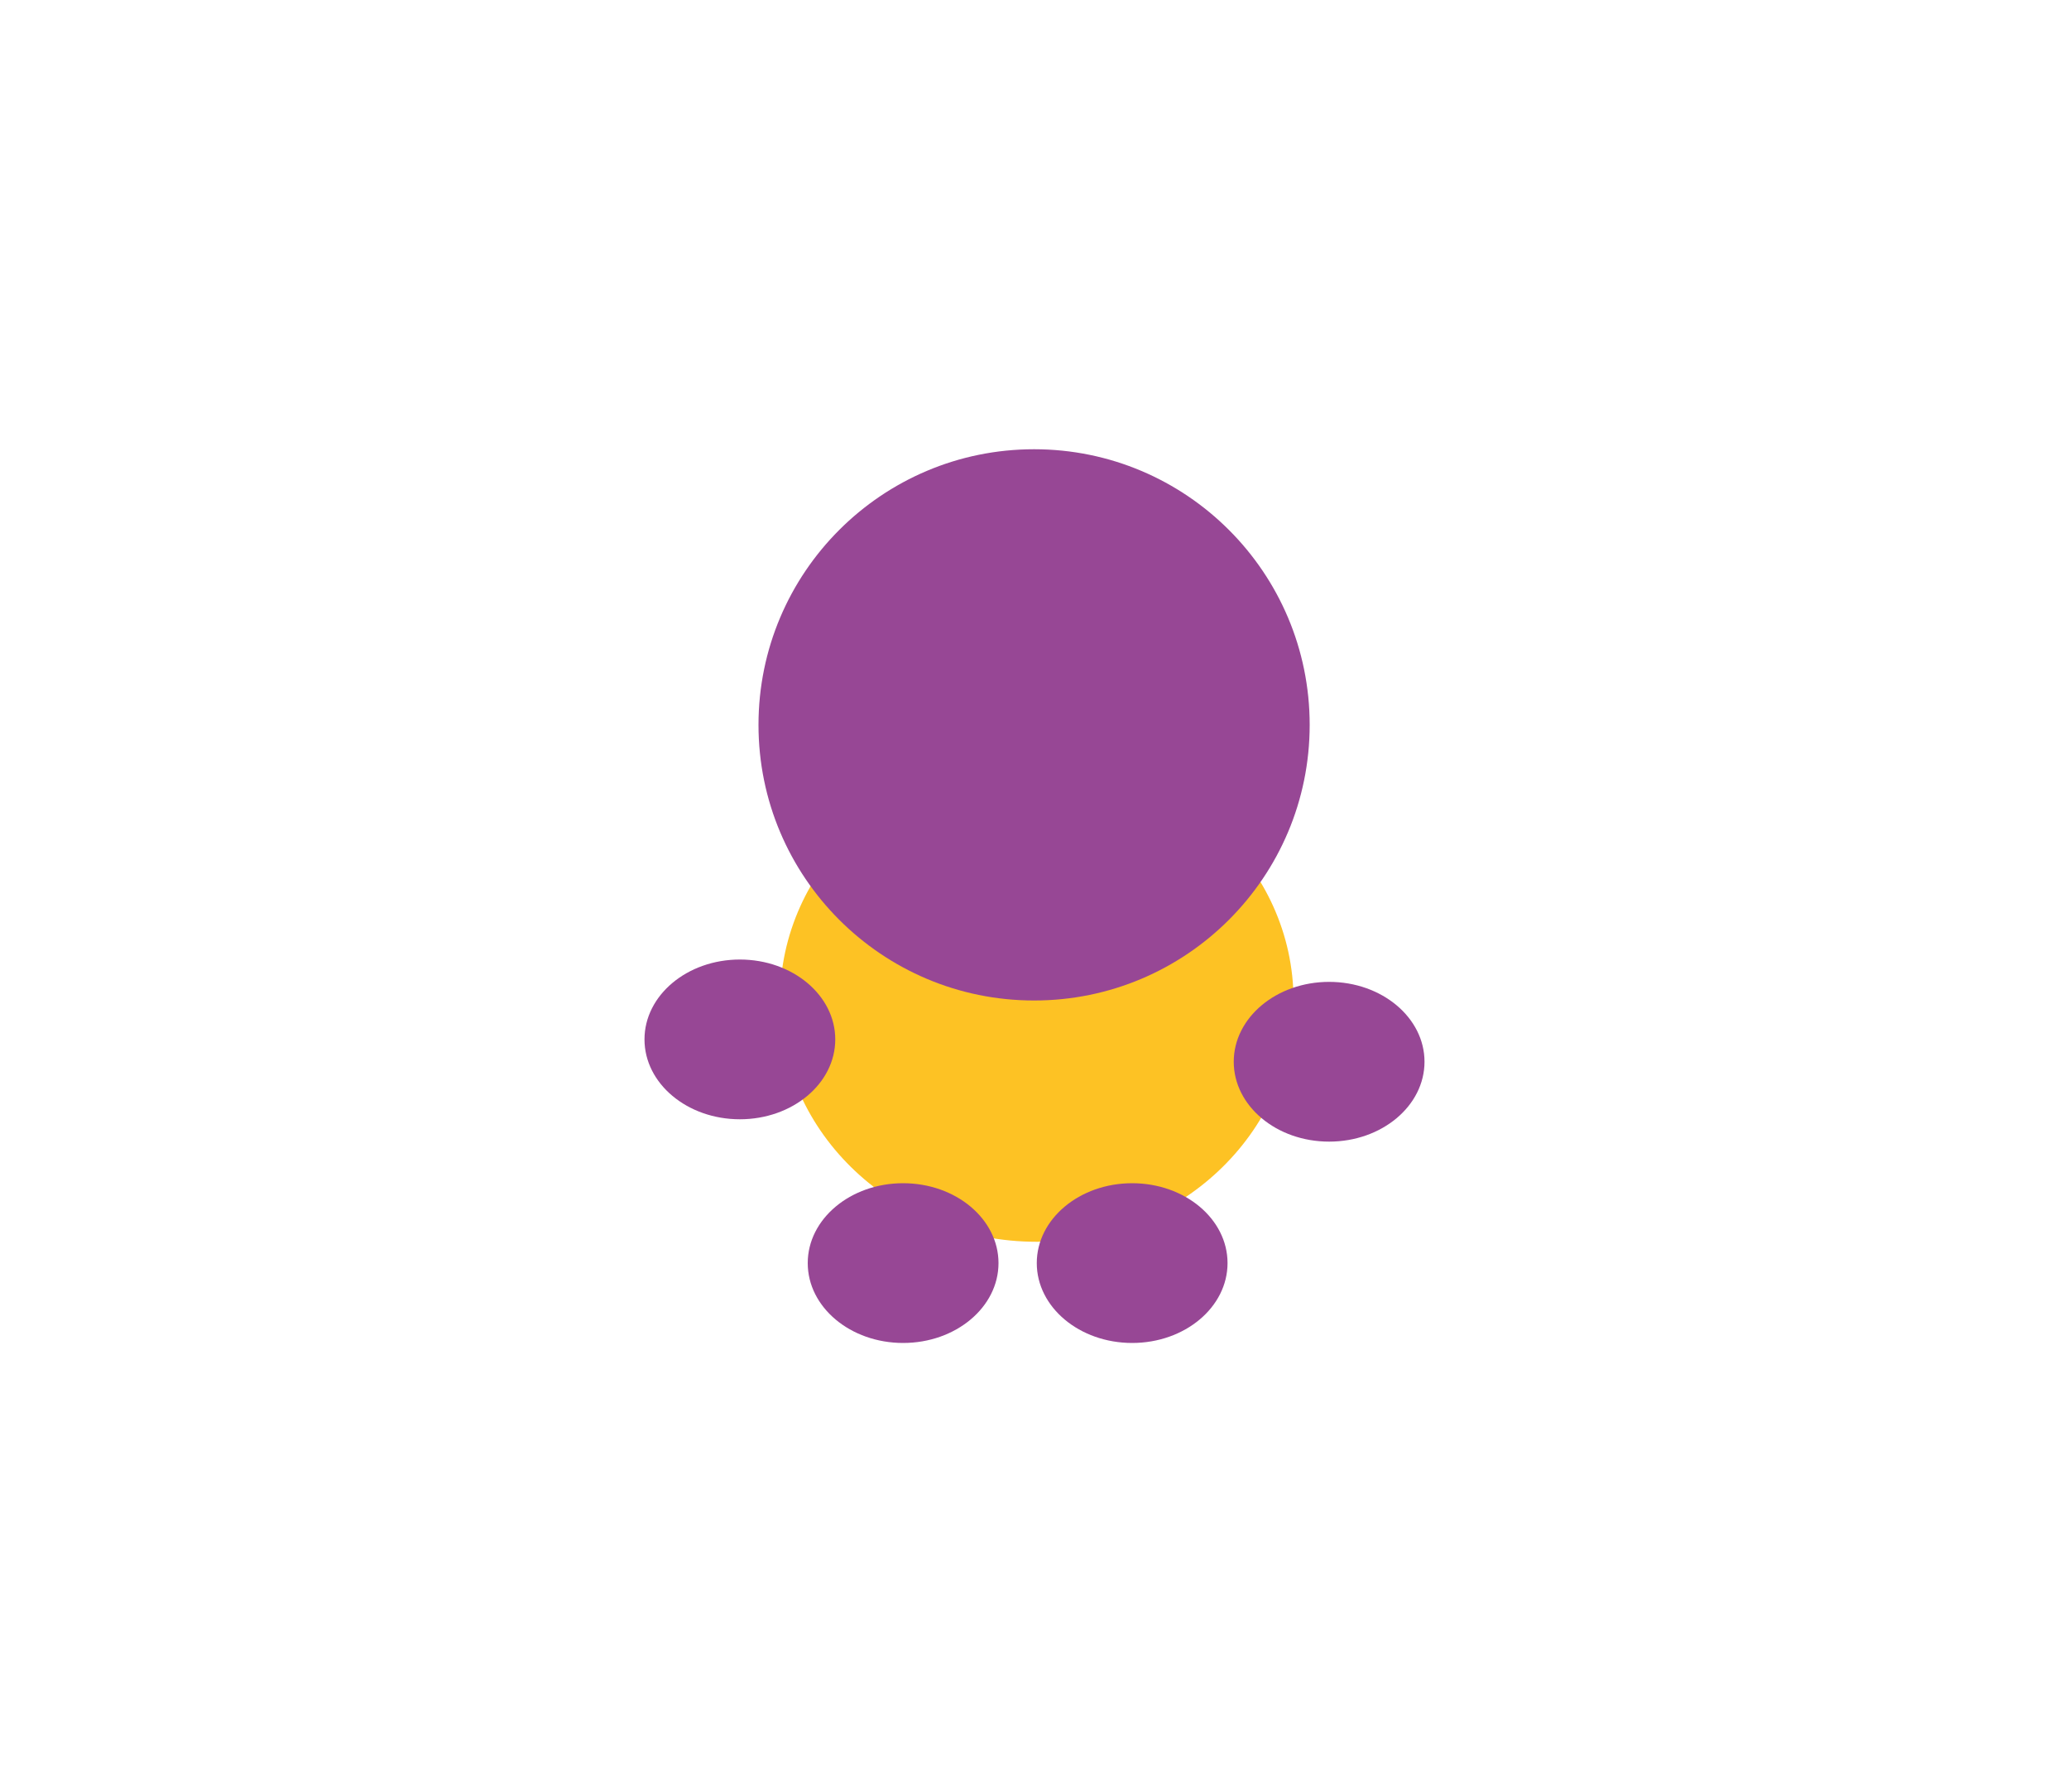 <?xml version="1.0" encoding="utf-8"?>
<!-- Generator: Adobe Illustrator 23.0.0, SVG Export Plug-In . SVG Version: 6.00 Build 0)  -->
<svg version="1.1" id="Capa_1" xmlns="http://www.w3.org/2000/svg" xmlns:xlink="http://www.w3.org/1999/xlink" x="0px" y="0px"
	 viewBox="0 0 100 86.6" style="enable-background:new 0 0 100 86.6;" xml:space="preserve">
<style type="text/css">
	.st0{fill:#FDC224;}
	.st1{fill:#974795;}
</style>
<g>
	<ellipse class="st0" cx="50.11" cy="48.35" rx="12.41" ry="11.66"/>
	<ellipse class="st1" cx="43.65" cy="61.04" rx="4.61" ry="3.86"/>
	<ellipse class="st1" cx="54.72" cy="61.04" rx="4.61" ry="3.86"/>
	<ellipse class="st1" cx="35.76" cy="50.23" rx="4.61" ry="3.86"/>
	<ellipse class="st1" cx="64.24" cy="51.31" rx="4.61" ry="3.86"/>
	<circle class="st1" cx="49.98" cy="35.03" r="13.32"/>
</g>
</svg>
